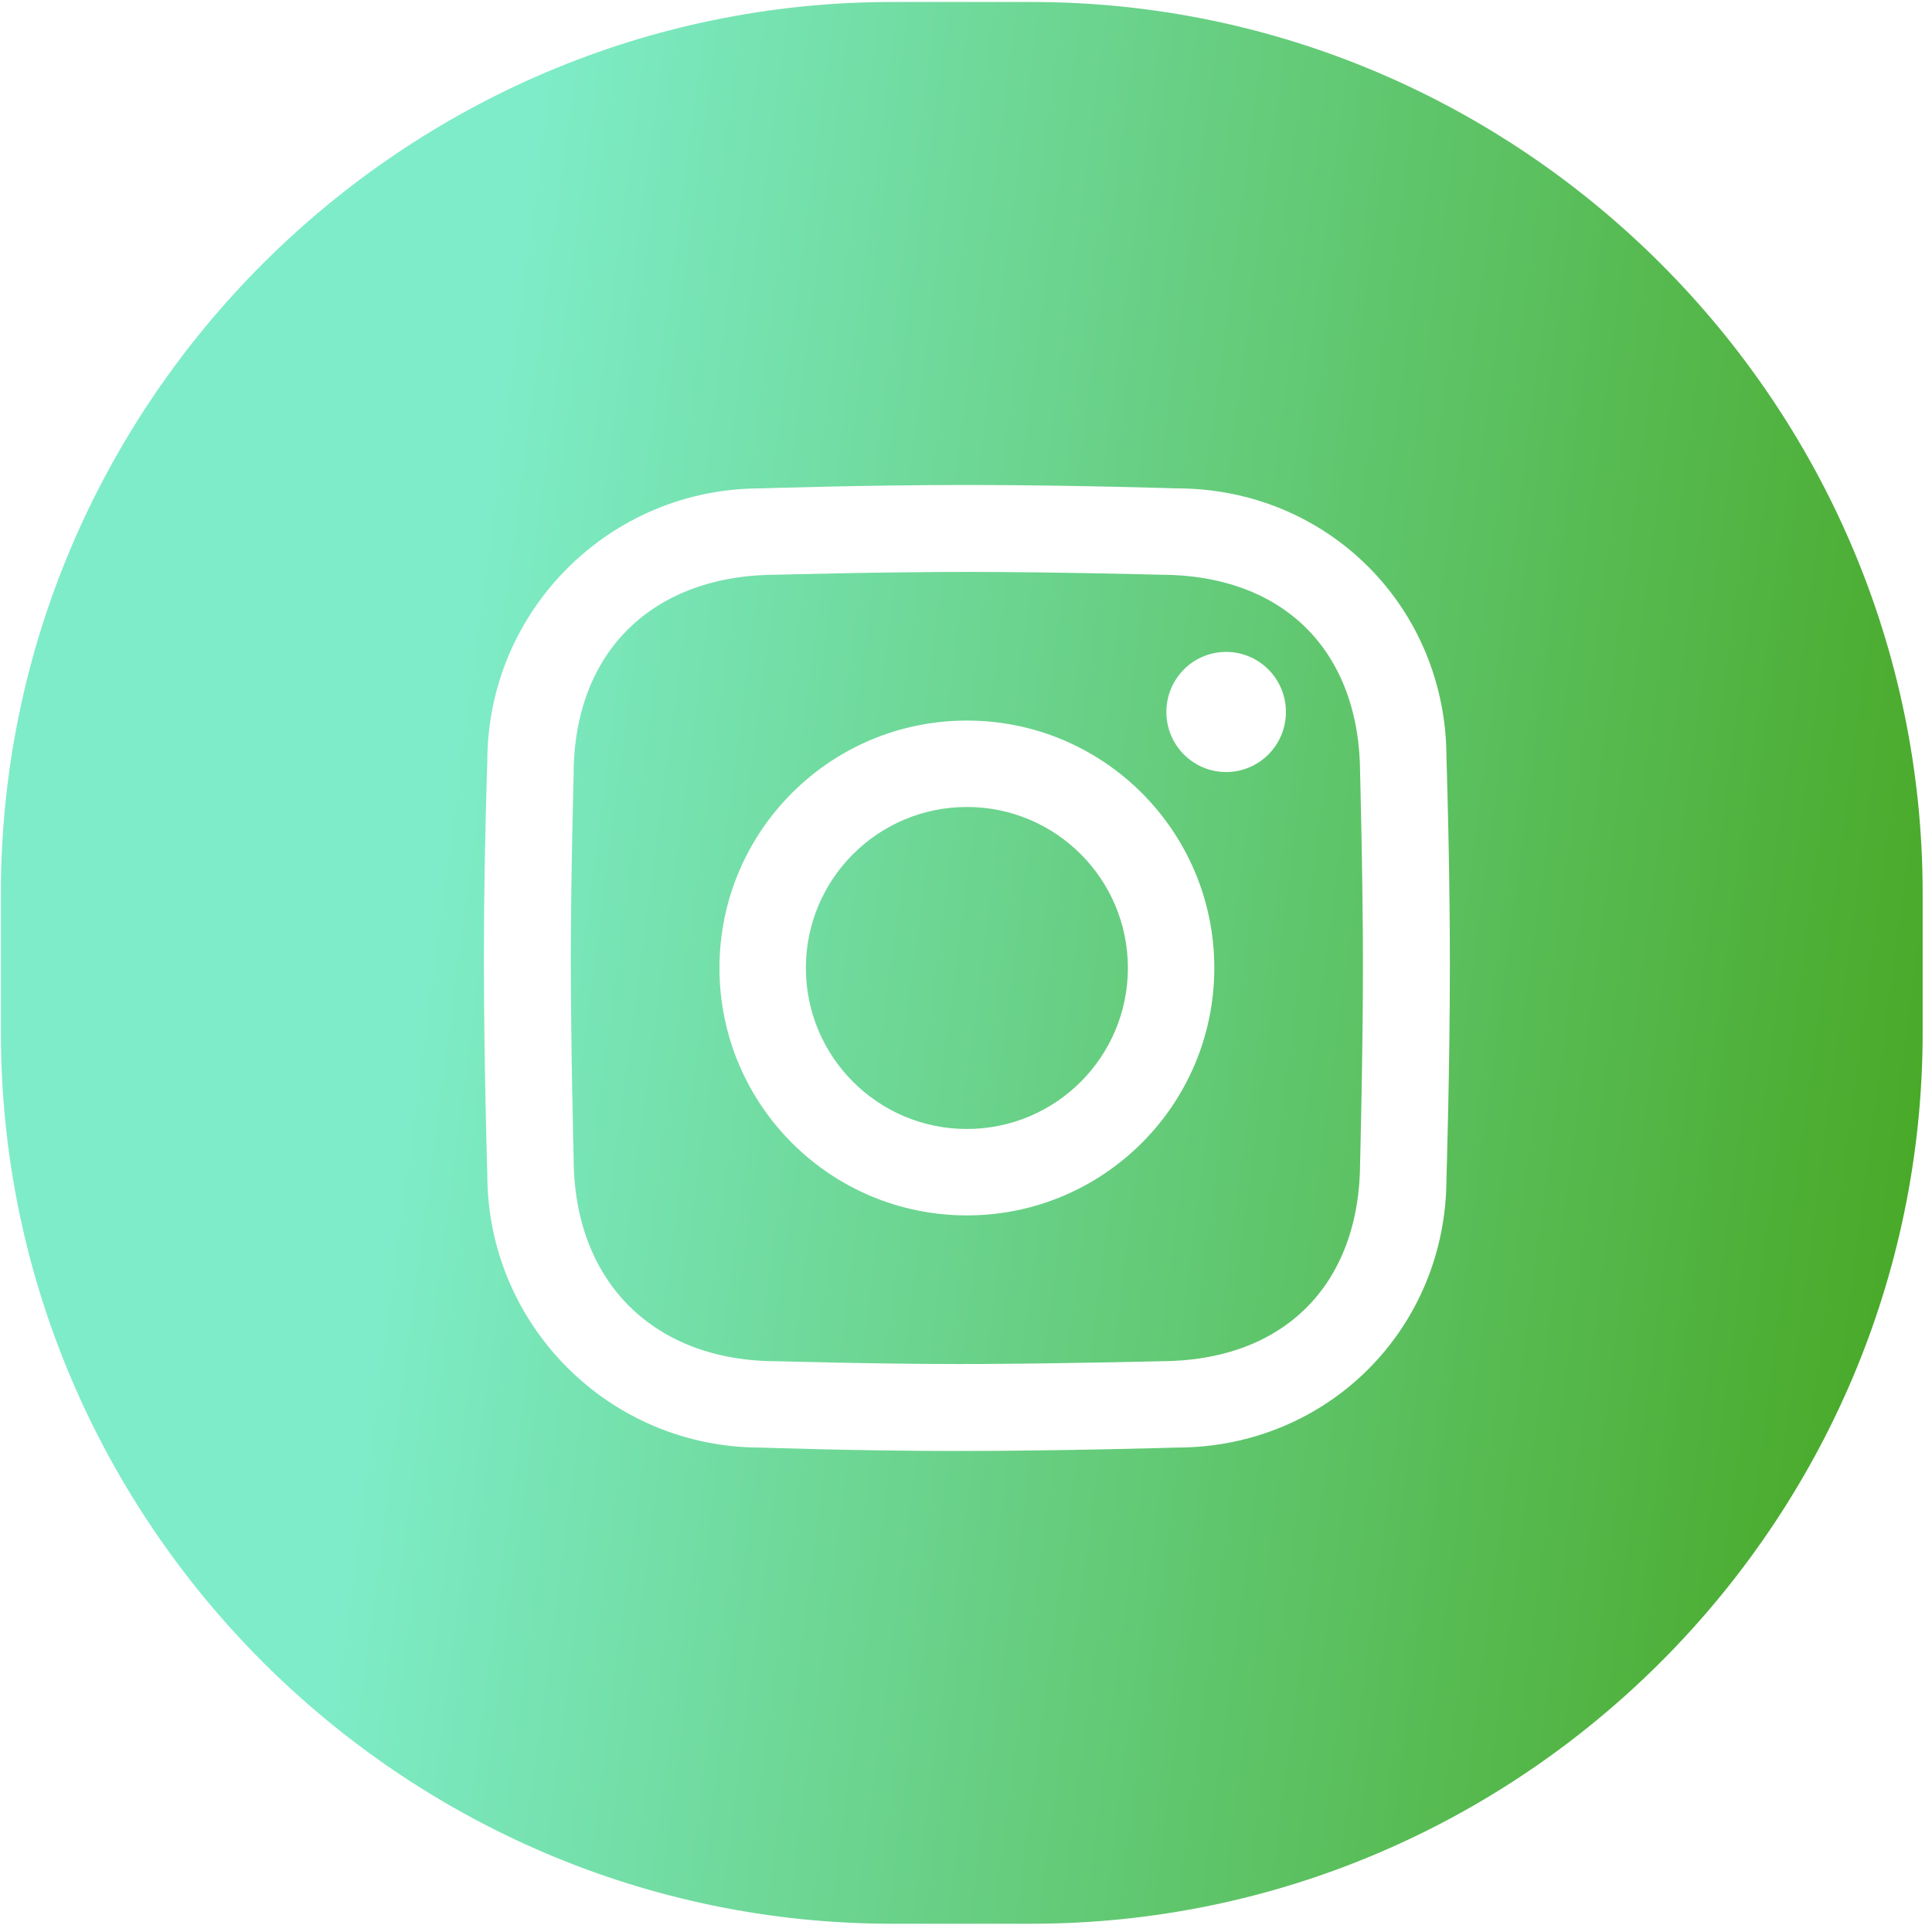 <svg width="149" height="149" viewBox="0 0 149 149" fill="none" xmlns="http://www.w3.org/2000/svg">
<path d="M79.543 0.153C117.348 0.153 148.279 31.084 148.279 68.888V79.627C148.279 117.432 117.348 148.363 79.543 148.363H68.804C30.999 148.363 0.068 117.432 0.068 79.627V68.888C0.068 31.084 30.999 0.153 68.804 0.153H79.543ZM75.525 37.404L74.568 37.403C66.605 37.403 58.642 37.666 58.642 37.666C47.011 37.666 37.582 47.095 37.582 58.726C37.582 58.726 37.34 65.564 37.32 72.903L37.318 73.863C37.318 82.081 37.582 90.579 37.582 90.579C37.582 102.21 47.011 111.639 58.642 111.639C58.642 111.639 66.087 111.903 73.779 111.903C81.996 111.903 90.758 111.639 90.758 111.639C102.39 111.639 111.555 102.474 111.555 90.843C111.555 90.843 111.818 82.439 111.818 74.389L111.814 72.5C111.778 65.278 111.555 58.463 111.555 58.463C111.555 46.831 102.389 37.666 90.758 37.666C90.758 37.666 83.177 37.423 75.525 37.404ZM74.568 44.107C81.098 44.107 89.471 44.323 89.471 44.323C99.009 44.323 104.897 50.212 104.897 59.75C104.897 59.75 105.113 67.979 105.113 74.436C105.113 81.037 104.897 89.555 104.897 89.555C104.897 99.093 99.009 104.981 89.471 104.981C89.471 104.981 82.067 105.163 75.642 105.193L73.921 105.197C67.614 105.197 59.929 104.981 59.929 104.981C50.392 104.981 44.239 98.829 44.239 89.292C44.239 89.292 44.023 80.743 44.023 74.005C44.023 67.698 44.239 59.75 44.239 59.75C44.239 50.212 50.392 44.323 59.929 44.323C59.929 44.323 68.038 44.107 74.568 44.107ZM74.568 55.571C64.03 55.571 55.487 64.114 55.487 74.652C55.487 85.191 64.03 93.734 74.568 93.734C85.107 93.734 93.65 85.191 93.65 74.652C93.65 64.114 85.107 55.571 74.568 55.571ZM74.568 62.236C81.426 62.236 86.985 67.795 86.985 74.652C86.985 81.51 81.426 87.069 74.568 87.069C67.711 87.069 62.151 81.51 62.151 74.652C62.151 67.795 67.711 62.236 74.568 62.236ZM94.563 50.276C92.016 50.276 89.952 52.35 89.952 54.909C89.952 57.468 92.016 59.542 94.563 59.542C97.109 59.542 99.173 57.468 99.173 54.909C99.173 52.35 97.109 50.276 94.563 50.276Z" fill="url(#paint0_linear_1_23)"/>
<defs>
<linearGradient id="paint0_linear_1_23" x1="169.002" y1="66.5" x2="36.002" y2="49" gradientUnits="userSpaceOnUse">
<stop stop-color="#419F10"/>
<stop offset="1" stop-color="#7EECC8"/>
</linearGradient>
</defs>
</svg>
